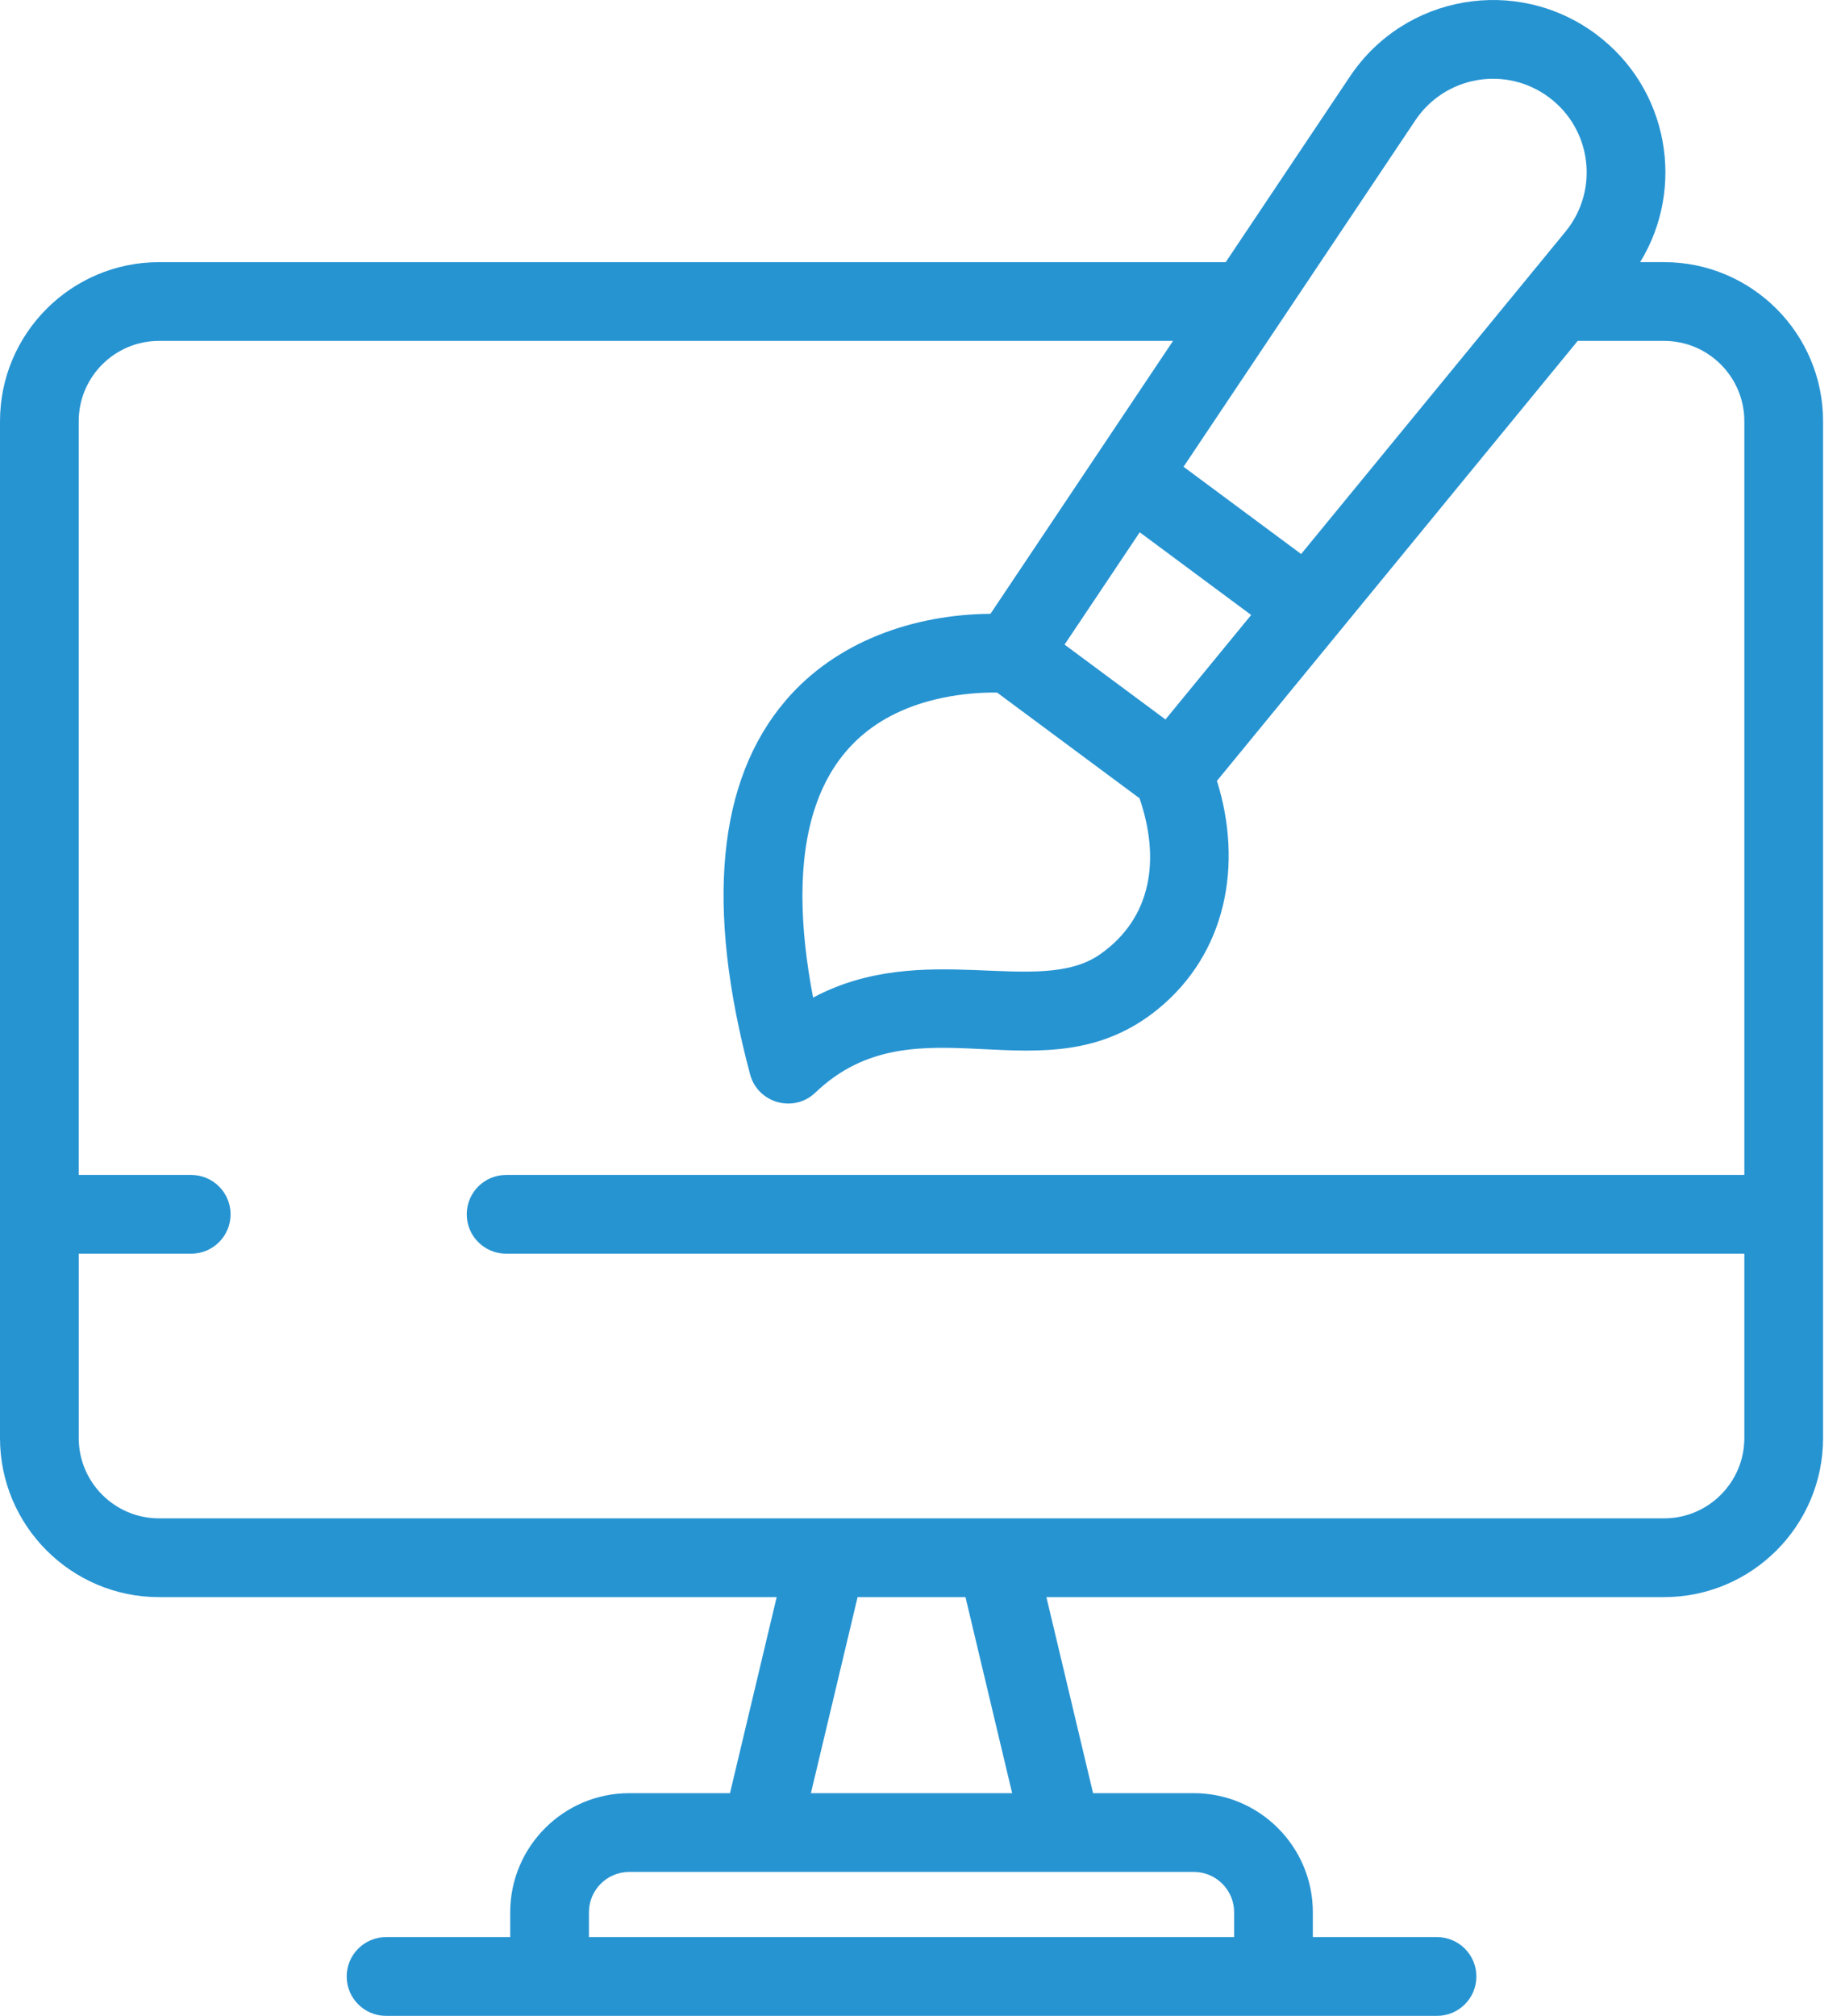 <svg width="95" height="104" viewBox="0 0 95 104" fill="none" xmlns="http://www.w3.org/2000/svg">
<path d="M85.869 13.524H84.635C86.987 9.695 86.119 4.554 82.344 1.753C78.276 -1.264 72.496 -0.293 69.658 3.949L63.25 13.525H8.205C3.681 13.525 0 17.206 0 21.73V74.19C0 78.715 3.681 82.396 8.205 82.396H40.078L37.669 92.51H32.472C29.084 92.51 26.328 95.266 26.328 98.654V99.936H19.921C18.799 99.936 17.89 100.846 17.89 101.967C17.89 103.089 18.799 103.999 19.921 103.999H74.154C75.275 103.999 76.185 103.089 76.185 101.967C76.185 100.846 75.275 99.936 74.154 99.936H67.746V98.654C67.746 95.266 64.99 92.51 61.603 92.51H56.405L53.997 82.396H85.869C90.394 82.396 94.075 78.715 94.075 74.19V62.647V21.73C94.075 17.205 90.394 13.524 85.869 13.524ZM56.766 49.233C53.59 51.456 47.641 48.434 41.959 51.466C40.573 44.264 41.447 37.491 48.662 35.996C49.595 35.802 50.599 35.714 51.454 35.731C53.896 37.543 56.366 39.376 58.802 41.183C59.868 44.284 59.468 47.341 56.766 49.233ZM58.813 27.461L64.563 31.727L60.141 37.117C58.321 35.767 56.756 34.606 54.935 33.255C55.313 32.69 58.467 27.977 58.813 27.461ZM73.034 6.208C74.573 3.909 77.71 3.374 79.923 5.016C82.137 6.658 82.534 9.816 80.779 11.955C77.667 15.75 70.266 24.773 67.142 28.582L61.074 24.081L73.034 6.208ZM63.684 98.654V99.936H30.391V98.654C30.391 97.506 31.324 96.573 32.472 96.573H61.603C62.75 96.573 63.684 97.506 63.684 98.654ZM52.229 92.51H41.845L44.254 82.396H49.821L52.229 92.51ZM90.012 74.19C90.012 76.475 88.154 78.333 85.869 78.333C82.645 78.333 11.831 78.333 8.206 78.333C5.921 78.333 4.063 76.475 4.063 74.19V64.678H9.867C10.989 64.678 11.898 63.769 11.898 62.647C11.898 61.526 10.989 60.616 9.867 60.616H4.062V21.73C4.062 19.445 5.921 17.587 8.205 17.587H60.532C58.586 20.495 52.909 28.979 51.111 31.666C47.13 31.702 43.156 33.088 40.554 36.126C37.014 40.258 36.392 46.751 38.706 55.425C39.101 56.908 40.952 57.439 42.072 56.37C47.324 51.351 53.865 56.825 59.723 52.084C63.299 49.19 64.145 44.588 62.797 40.285C64.619 38.063 79.587 19.814 81.414 17.587H85.869C88.153 17.587 90.012 19.445 90.012 21.73V60.616H26.116C24.994 60.616 24.085 61.525 24.085 62.647C24.085 63.769 24.994 64.678 26.116 64.678H90.012V74.19Z" fill="#2794D2"/>
</svg>
